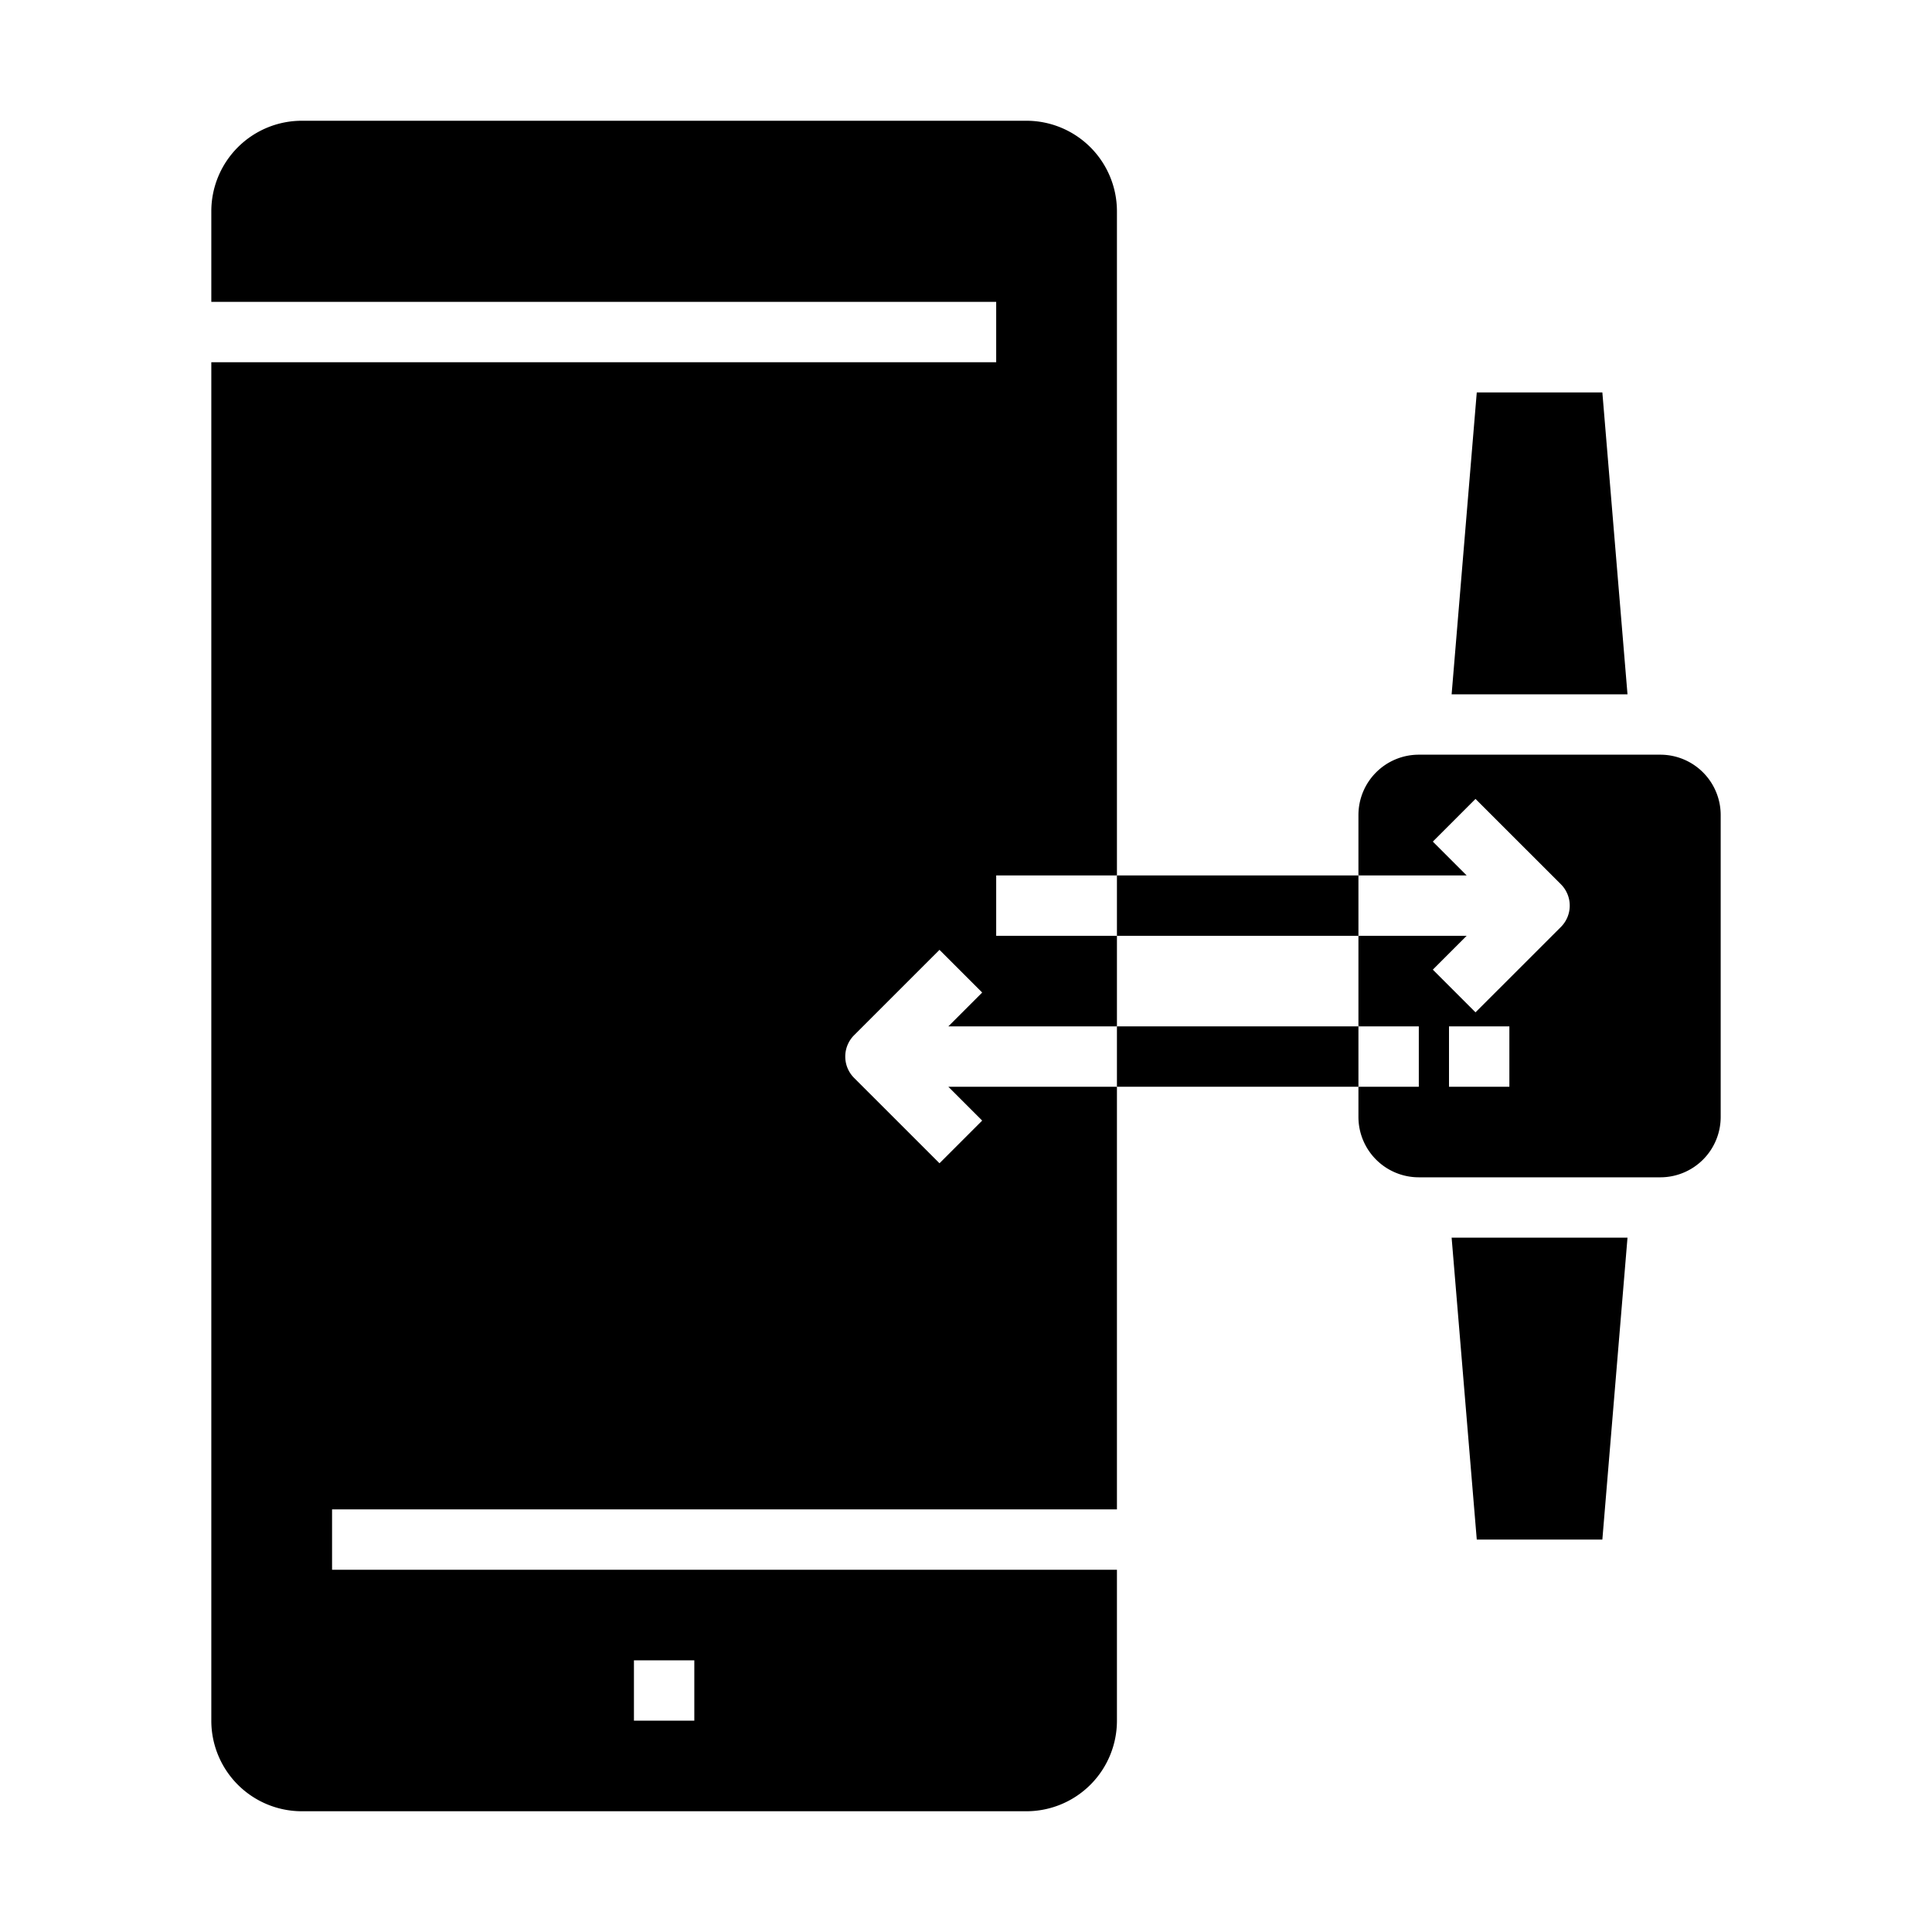 <svg xmlns="http://www.w3.org/2000/svg" viewBox="0 0 64 64" x="0px" y="0px"><g data-name="Exchange Data"><rect x="14" y="6" width="2" height="2"></rect><rect x="18" y="6" width="2" height="2"></rect><path d="M9,15v4h2V16h3V14H10A1,1,0,0,0,9,15Z"></path><path d="M57,37V27a2,2,0,0,0-2-2H47a2,2,0,0,0-2,2v2h3.585l-1.121-1.121,1.414-1.414,2.829,2.828a1,1,0,0,1,0,1.414l-2.829,2.828-1.414-1.414L48.585,31H45v3h2v2H45v1a2,2,0,0,0,2,2h8A2,2,0,0,0,57,37Zm-7-1H48V34h2Z"></path><polygon points="53.08 51 53.913 41 48.087 41 48.92 51 53.08 51"></polygon><polygon points="48.92 13 48.087 23 53.913 23 53.08 13 48.92 13"></polygon><rect x="29" y="29" width="2" height="2"></rect><path d="M37,29V7a3,3,0,0,0-3-3H10A3,3,0,0,0,7,7v3H33v2H7V57a3,3,0,0,0,3,3H34a3,3,0,0,0,3-3V52H11V50H37V36H31.415l1.121,1.121-1.414,1.414-2.829-2.828a1,1,0,0,1,0-1.414l2.829-2.828,1.414,1.414L31.415,34H37V31H33V29ZM21,55h2v2H21Z"></path><rect x="37" y="29" width="8" height="2"></rect><rect x="37" y="34" width="8" height="2"></rect></g></svg>